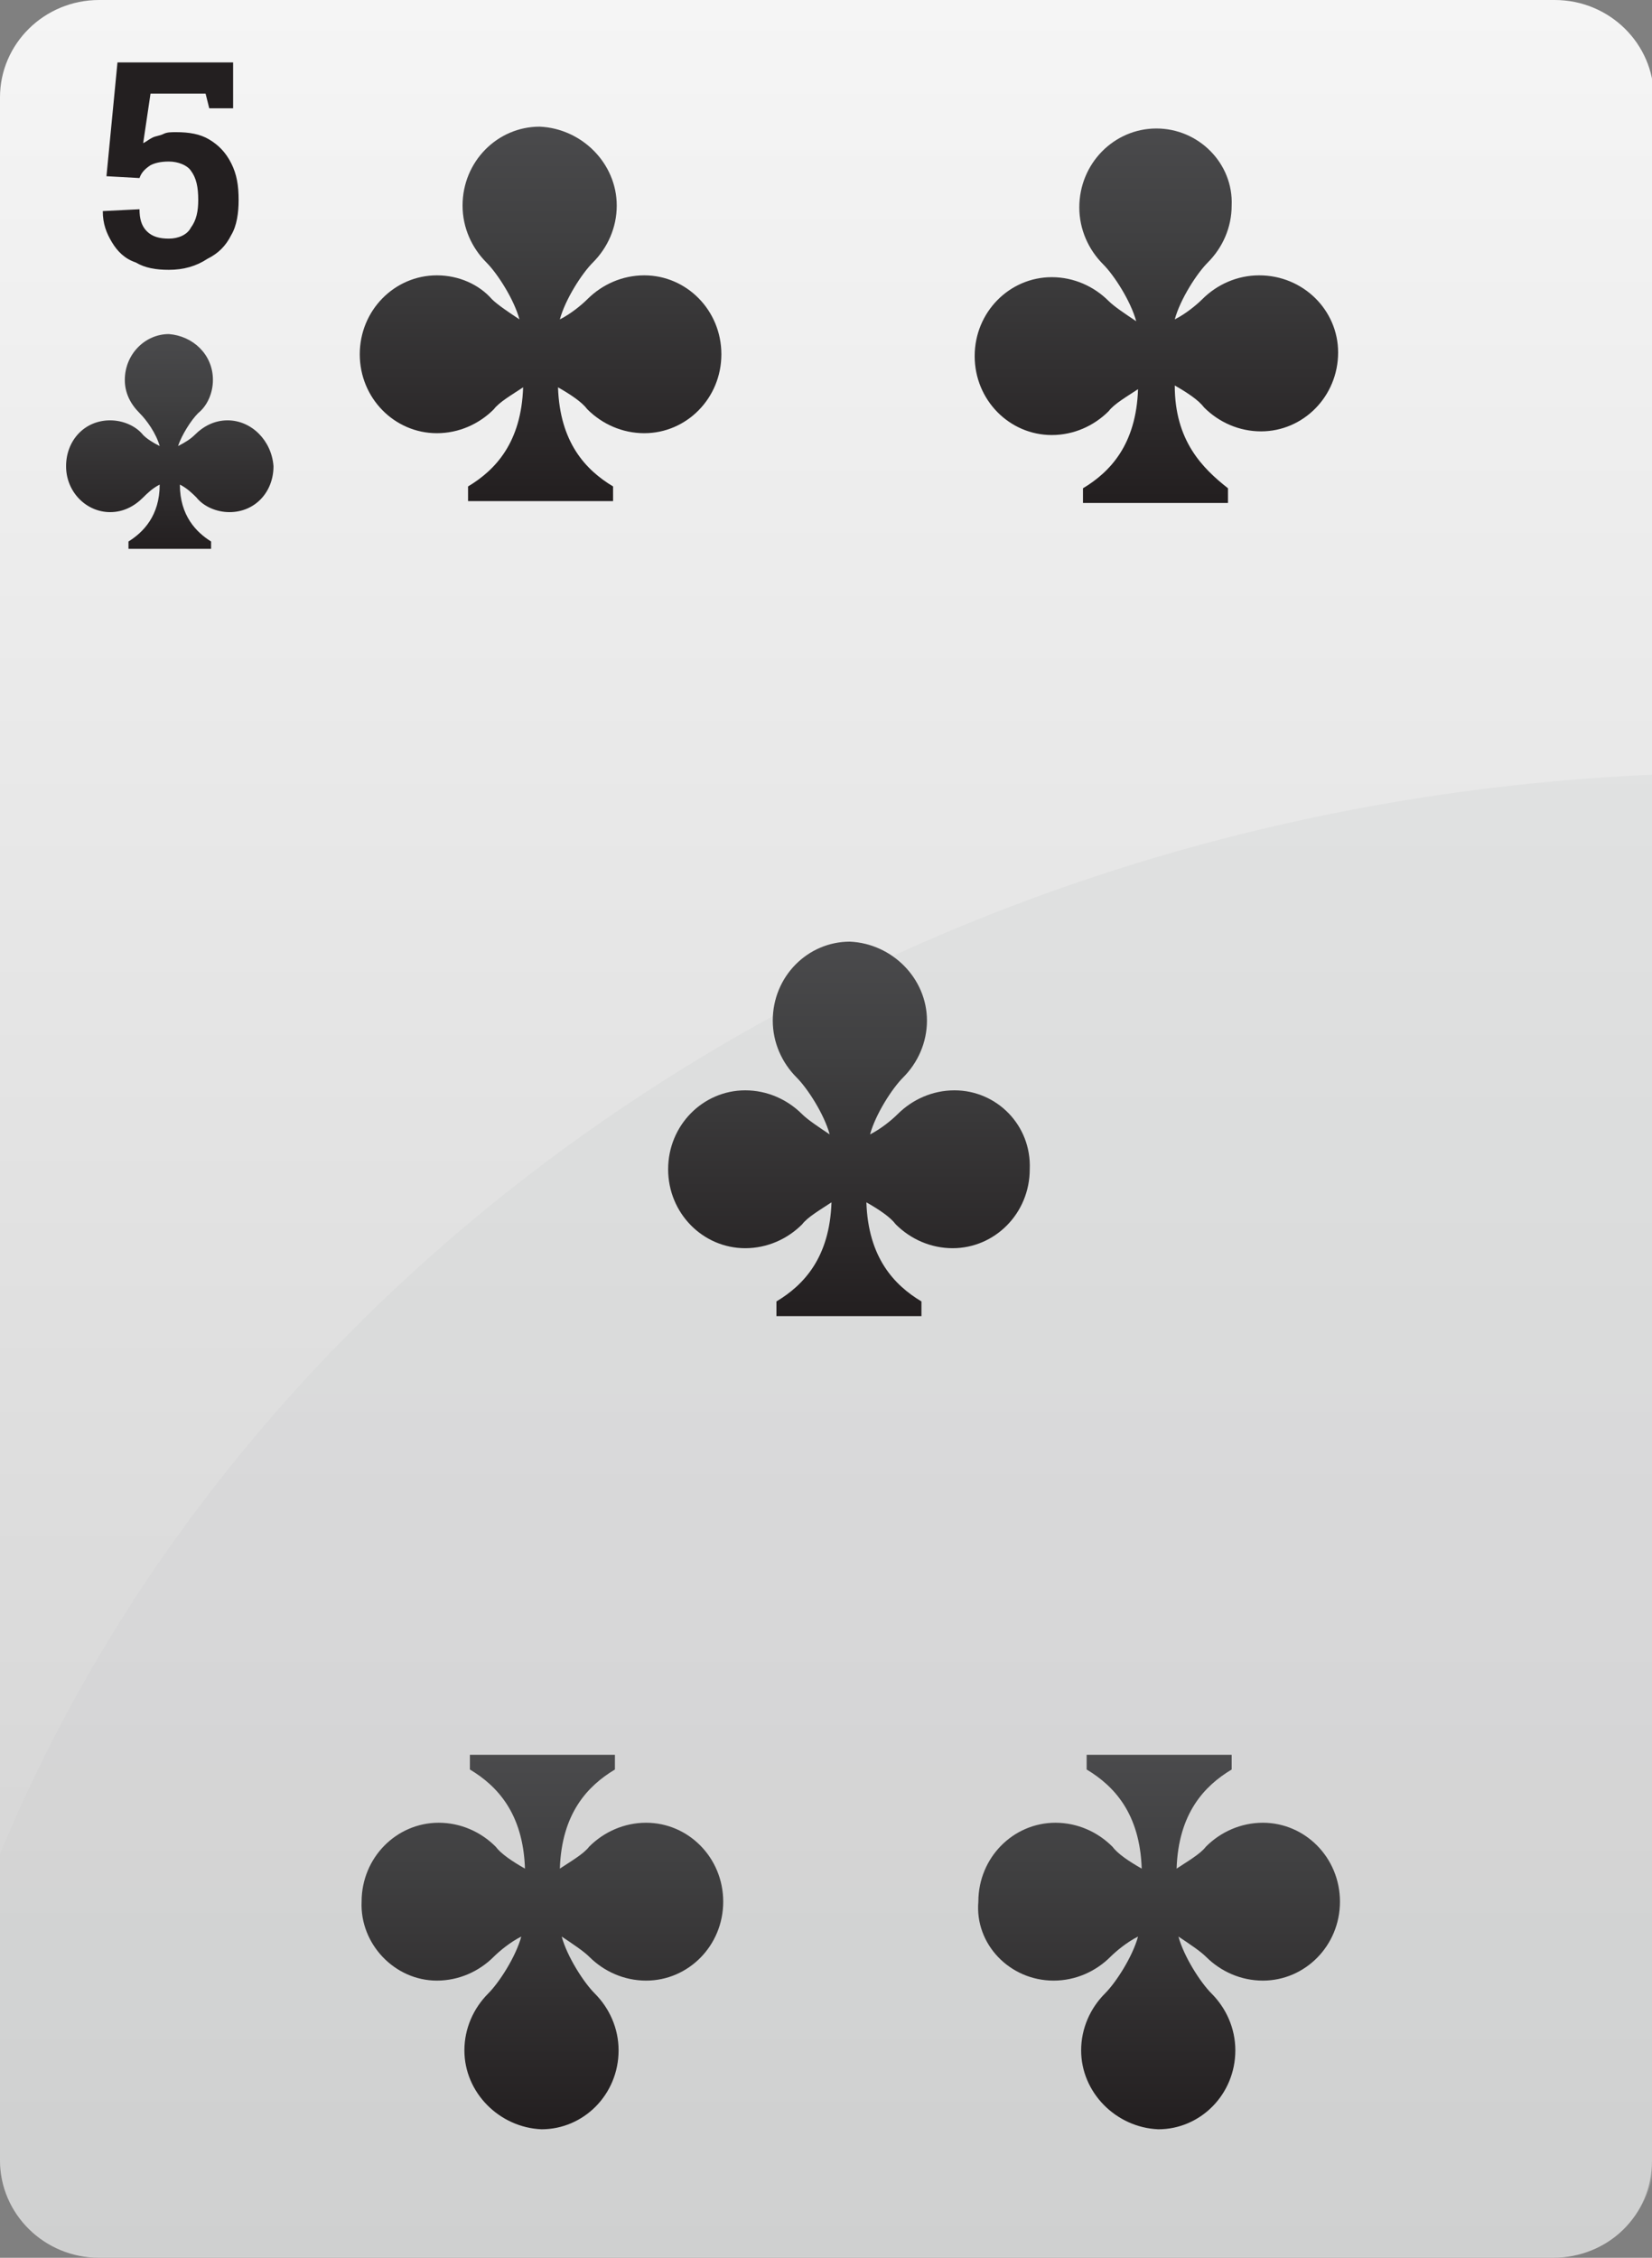 
<svg id="C5" viewBox="0 0 90 123" xmlns="http://www.w3.org/2000/svg">

		<rect x="0" y="0" width="90" height="123" fill="#808080" stroke="none"/>

		<linearGradient id="SVGID_171_" gradientUnits="userSpaceOnUse" x1="45.05" y1="123" x2="45.05" y2="0" gradientTransform="matrix(1 0 0 -1 0 123)">
		<stop  offset="0" style="stop-color:#F5F5F5"/>
		<stop  offset="1" style="stop-color:#D1D1D1"/>
	</linearGradient>
	<path style="display:inline;fill:url(#SVGID_171_);" d="M90,117.7c0,3-2.4,5.3-5.4,5.3H5.4c-3,0-5.4-2.4-5.4-5.3V5.3
		C0,2.4,2.4,0,5.4,0h79.3c3,0,5.4,2.4,5.4,5.3v112.4H90z"/>
	<g style="display:inline;">
		<path style="fill:#231F20;" d="M9.2,14.7c-0.7,0-1.3-0.1-1.8-0.4c-0.6-0.2-1-0.6-1.3-1.1s-0.5-1-0.5-1.7l0,0l2-0.1
			c0,0.5,0.1,0.9,0.4,1.2C8.3,12.9,8.7,13,9.2,13s1-0.2,1.2-0.6c0.3-0.4,0.4-0.9,0.4-1.5c0-0.7-0.1-1.2-0.4-1.6
			C10.2,9,9.7,8.8,9.2,8.8S8.4,8.9,8.2,9C7.9,9.2,7.7,9.4,7.6,9.7L5.8,9.6l0.6-6.2h6.3v2.5h-1.3l-0.2-0.8h-3L7.8,7.8
			C8,7.7,8.1,7.6,8.3,7.5s0.4-0.1,0.6-0.2c0.2-0.1,0.4-0.1,0.7-0.1c0.7,0,1.3,0.1,1.8,0.4s0.9,0.7,1.2,1.3s0.4,1.2,0.4,2
			c0,0.7-0.1,1.4-0.4,1.9c-0.3,0.6-0.7,1-1.3,1.3C10.7,14.5,10,14.7,9.2,14.7z"/>
	</g>
	
		<linearGradient id="SVGID_172_" gradientUnits="userSpaceOnUse" x1="45.05" y1="80.8" x2="45.05" y2="0.1" gradientTransform="matrix(1 0 0 -1 0 123)">
		<stop  offset="0" style="stop-color:#D0D2D3"/>
		<stop  offset="1" style="stop-color:#CCCECF"/>
	</linearGradient>
	<path style="display:inline;opacity:0.3;fill:url(#SVGID_172_);enable-background:new    ;" d="M0,101v16.6c0,3,2.4,5.3,5.4,5.3
		h79.3c3,0,5.4-2.4,5.4-5.3V42.2C48.6,44,13.7,67.9,0,101z"/>
	
		<linearGradient id="SVGID_173_" gradientUnits="userSpaceOnUse" x1="29.45" y1="116.036" x2="29.45" y2="95.848" gradientTransform="matrix(1 0 0 -1 0 123)">
		<stop  offset="0" style="stop-color:#4A4A4C"/>
		<stop  offset="0.3" style="stop-color:#404041"/>
		<stop  offset="1" style="stop-color:#231F20"/>
	</linearGradient>
	<path style="display:inline;fill:url(#SVGID_173_);" d="M35.1,15c-1.2,0-2.3,0.5-3.1,1.3c-0.3,0.3-0.9,0.8-1.5,1.1
		c0.3-1.1,1.2-2.5,1.8-3.1c0.8-0.8,1.3-1.9,1.3-3.1c0-2.3-1.9-4.2-4.2-4.3c-2.3,0-4.2,1.9-4.2,4.3c0,1.2,0.5,2.3,1.3,3.1
		c0.6,0.6,1.5,2,1.8,3.1c-0.6-0.4-1.2-0.8-1.5-1.1c-0.7-0.8-1.8-1.3-3-1.3c-2.3,0-4.2,1.9-4.2,4.3s1.9,4.3,4.2,4.3
		c1.2,0,2.3-0.5,3.1-1.3c0.3-0.4,1-0.8,1.6-1.2c-0.1,3-1.5,4.5-3,5.4v0.8h7.9v-0.8c-1.5-0.9-2.9-2.4-3-5.4c0.7,0.4,1.3,0.8,1.6,1.2
		c0.8,0.8,1.9,1.3,3.1,1.3c2.3,0,4.2-1.9,4.2-4.3S37.4,15,35.1,15L35.1,15z"/>
	
		<linearGradient id="SVGID_174_" gradientUnits="userSpaceOnUse" x1="63" y1="116.036" x2="63" y2="95.848" gradientTransform="matrix(1 0 0 -1 0 123)">
		<stop  offset="0" style="stop-color:#4A4A4C"/>
		<stop  offset="0.3" style="stop-color:#404041"/>
		<stop  offset="1" style="stop-color:#231F20"/>
	</linearGradient>
	<path style="display:inline;fill:url(#SVGID_174_);" d="M68.6,15c-1.2,0-2.3,0.5-3.1,1.3c-0.3,0.3-0.9,0.8-1.5,1.1
		c0.3-1.1,1.2-2.5,1.8-3.1c0.8-0.8,1.3-1.9,1.3-3.1C67.2,8.9,65.3,7,63,7c-2.3,0-4.2,1.9-4.2,4.3c0,1.2,0.5,2.3,1.3,3.1
		c0.6,0.6,1.5,2,1.8,3.1c-0.6-0.4-1.2-0.8-1.5-1.1c-0.8-0.8-1.9-1.3-3.1-1.3c-2.3,0-4.2,1.9-4.2,4.3s1.9,4.3,4.2,4.3
		c1.2,0,2.3-0.5,3.1-1.3c0.3-0.4,1-0.8,1.6-1.2c-0.1,3-1.5,4.5-3,5.4v0.8h7.9v-0.8C65.5,25.5,64,24,64,21c0.7,0.4,1.3,0.8,1.6,1.2
		c0.8,0.8,1.9,1.3,3.1,1.3c2.3,0,4.2-1.9,4.2-4.3C72.9,16.9,71,15,68.6,15L68.6,15z"/>
	
		<linearGradient id="SVGID_175_" gradientUnits="userSpaceOnUse" x1="46.252" y1="71.594" x2="46.252" y2="51.406" gradientTransform="matrix(1 0 0 -1 0 123)">
		<stop  offset="0" style="stop-color:#4A4A4C"/>
		<stop  offset="0.3" style="stop-color:#404041"/>
		<stop  offset="1" style="stop-color:#231F20"/>
	</linearGradient>
	<path style="display:inline;fill:url(#SVGID_175_);" d="M52,59.4c-1.2,0-2.3,0.5-3.1,1.3c-0.3,0.3-0.9,0.8-1.5,1.1
		c0.3-1.1,1.2-2.5,1.8-3.1c0.8-0.8,1.3-1.9,1.3-3.1c0-2.3-1.9-4.2-4.2-4.3c-2.3,0-4.2,1.9-4.2,4.3c0,1.2,0.5,2.3,1.3,3.1
		c0.6,0.6,1.5,2,1.8,3.1c-0.6-0.4-1.2-0.8-1.5-1.1c-0.8-0.8-1.9-1.3-3.1-1.3c-2.3,0-4.2,1.9-4.2,4.3s1.9,4.3,4.2,4.3
		c1.2,0,2.3-0.5,3.1-1.3c0.3-0.4,1-0.8,1.6-1.2c-0.1,3-1.5,4.5-3,5.4v0.8h7.9v-0.8c-1.5-0.9-2.9-2.4-3-5.4c0.7,0.4,1.3,0.8,1.6,1.2
		c0.8,0.8,1.9,1.3,3.1,1.3c2.3,0,4.2-1.9,4.2-4.3C56.2,61.3,54.3,59.4,52,59.4L52,59.4z"/>
	
		<linearGradient id="SVGID_176_" gradientUnits="userSpaceOnUse" x1="63.143" y1="27.319" x2="63.143" y2="7.131" gradientTransform="matrix(1 0 0 -1 0 123)">
		<stop  offset="0" style="stop-color:#4A4A4C"/>
		<stop  offset="0.3" style="stop-color:#404041"/>
		<stop  offset="1" style="stop-color:#231F20"/>
	</linearGradient>
	<path style="display:inline;fill:url(#SVGID_176_);" d="M57.4,107.9c1.2,0,2.3-0.5,3.1-1.3c0.3-0.3,0.9-0.8,1.5-1.1
		c-0.3,1.1-1.2,2.5-1.8,3.1c-0.8,0.8-1.3,1.9-1.3,3.1c0,2.3,1.9,4.2,4.2,4.3c2.3,0,4.2-1.9,4.2-4.3c0-1.2-0.5-2.3-1.3-3.1
		c-0.6-0.6-1.5-2-1.8-3.1c0.6,0.4,1.2,0.8,1.5,1.1c0.8,0.8,1.9,1.3,3.1,1.3c2.3,0,4.2-1.9,4.2-4.3s-1.9-4.3-4.2-4.3
		c-1.2,0-2.3,0.5-3.1,1.3c-0.3,0.4-1,0.8-1.6,1.2c0.1-3,1.5-4.5,3-5.4v-0.8h-7.9v0.8c1.5,0.9,2.9,2.4,3,5.4
		c-0.7-0.4-1.3-0.8-1.6-1.2c-0.8-0.8-1.9-1.3-3.1-1.3c-2.3,0-4.2,1.9-4.2,4.3C53.1,105.9,55,107.9,57.4,107.9L57.4,107.9z"/>
	
		<linearGradient id="SVGID_177_" gradientUnits="userSpaceOnUse" x1="29.548" y1="27.319" x2="29.548" y2="7.131" gradientTransform="matrix(1 0 0 -1 0 123)">
		<stop  offset="0" style="stop-color:#4A4A4C"/>
		<stop  offset="0.3" style="stop-color:#404041"/>
		<stop  offset="1" style="stop-color:#231F20"/>
	</linearGradient>
	<path style="display:inline;fill:url(#SVGID_177_);" d="M23.8,107.9c1.2,0,2.3-0.5,3.1-1.3c0.3-0.3,0.9-0.8,1.5-1.1
		c-0.3,1.1-1.2,2.5-1.8,3.1c-0.8,0.8-1.3,1.9-1.3,3.1c0,2.3,1.9,4.2,4.2,4.3c2.3,0,4.2-1.9,4.2-4.3c0-1.2-0.5-2.3-1.3-3.1
		c-0.6-0.6-1.5-2-1.8-3.1c0.6,0.4,1.2,0.8,1.5,1.1c0.8,0.8,1.9,1.3,3.1,1.3c2.3,0,4.2-1.9,4.2-4.3s-1.9-4.3-4.2-4.3
		c-1.2,0-2.3,0.5-3.1,1.3c-0.3,0.4-1,0.8-1.6,1.2c0.1-3,1.5-4.5,3-5.4v-0.8h-7.9v0.8c1.5,0.9,2.9,2.4,3,5.4
		c-0.7-0.4-1.3-0.8-1.6-1.2c-0.8-0.8-1.9-1.3-3.1-1.3c-2.3,0-4.2,1.9-4.2,4.3C19.6,105.9,21.5,107.9,23.8,107.9L23.8,107.9z"/>
	
		<linearGradient id="SVGID_178_" gradientUnits="userSpaceOnUse" x1="9.25" y1="104.721" x2="9.25" y2="93.071" gradientTransform="matrix(1 0 0 -1 0 123)">
		<stop  offset="0" style="stop-color:#4A4A4C"/>
		<stop  offset="0.3" style="stop-color:#404041"/>
		<stop  offset="1" style="stop-color:#231F20"/>
	</linearGradient>
	<path style="display:inline;fill:url(#SVGID_178_);" d="M12.4,22.9c-0.7,0-1.3,0.3-1.8,0.8c-0.2,0.2-0.5,0.4-0.9,0.6
		c0.2-0.6,0.7-1.4,1.1-1.8c0.5-0.4,0.8-1.1,0.8-1.8c0-1.4-1.1-2.4-2.4-2.5c-1.3,0-2.4,1.1-2.4,2.5c0,0.7,0.3,1.3,0.8,1.8
		c0.4,0.4,0.9,1.1,1.1,1.8c-0.4-0.2-0.7-0.4-0.9-0.6c-0.4-0.5-1.1-0.8-1.8-0.8c-1.4,0-2.4,1.1-2.4,2.5s1.1,2.5,2.4,2.5
		c0.7,0,1.3-0.3,1.8-0.8c0.2-0.2,0.5-0.5,0.9-0.7c0,1.7-0.9,2.6-1.7,3.1v0.4h4.5v-0.4c-0.8-0.5-1.7-1.4-1.7-3.1
		c0.4,0.2,0.7,0.5,0.9,0.7c0.4,0.5,1.1,0.8,1.8,0.8c1.4,0,2.4-1.1,2.4-2.5C14.8,24,13.7,22.9,12.4,22.9L12.4,22.9z"/>

</svg>
